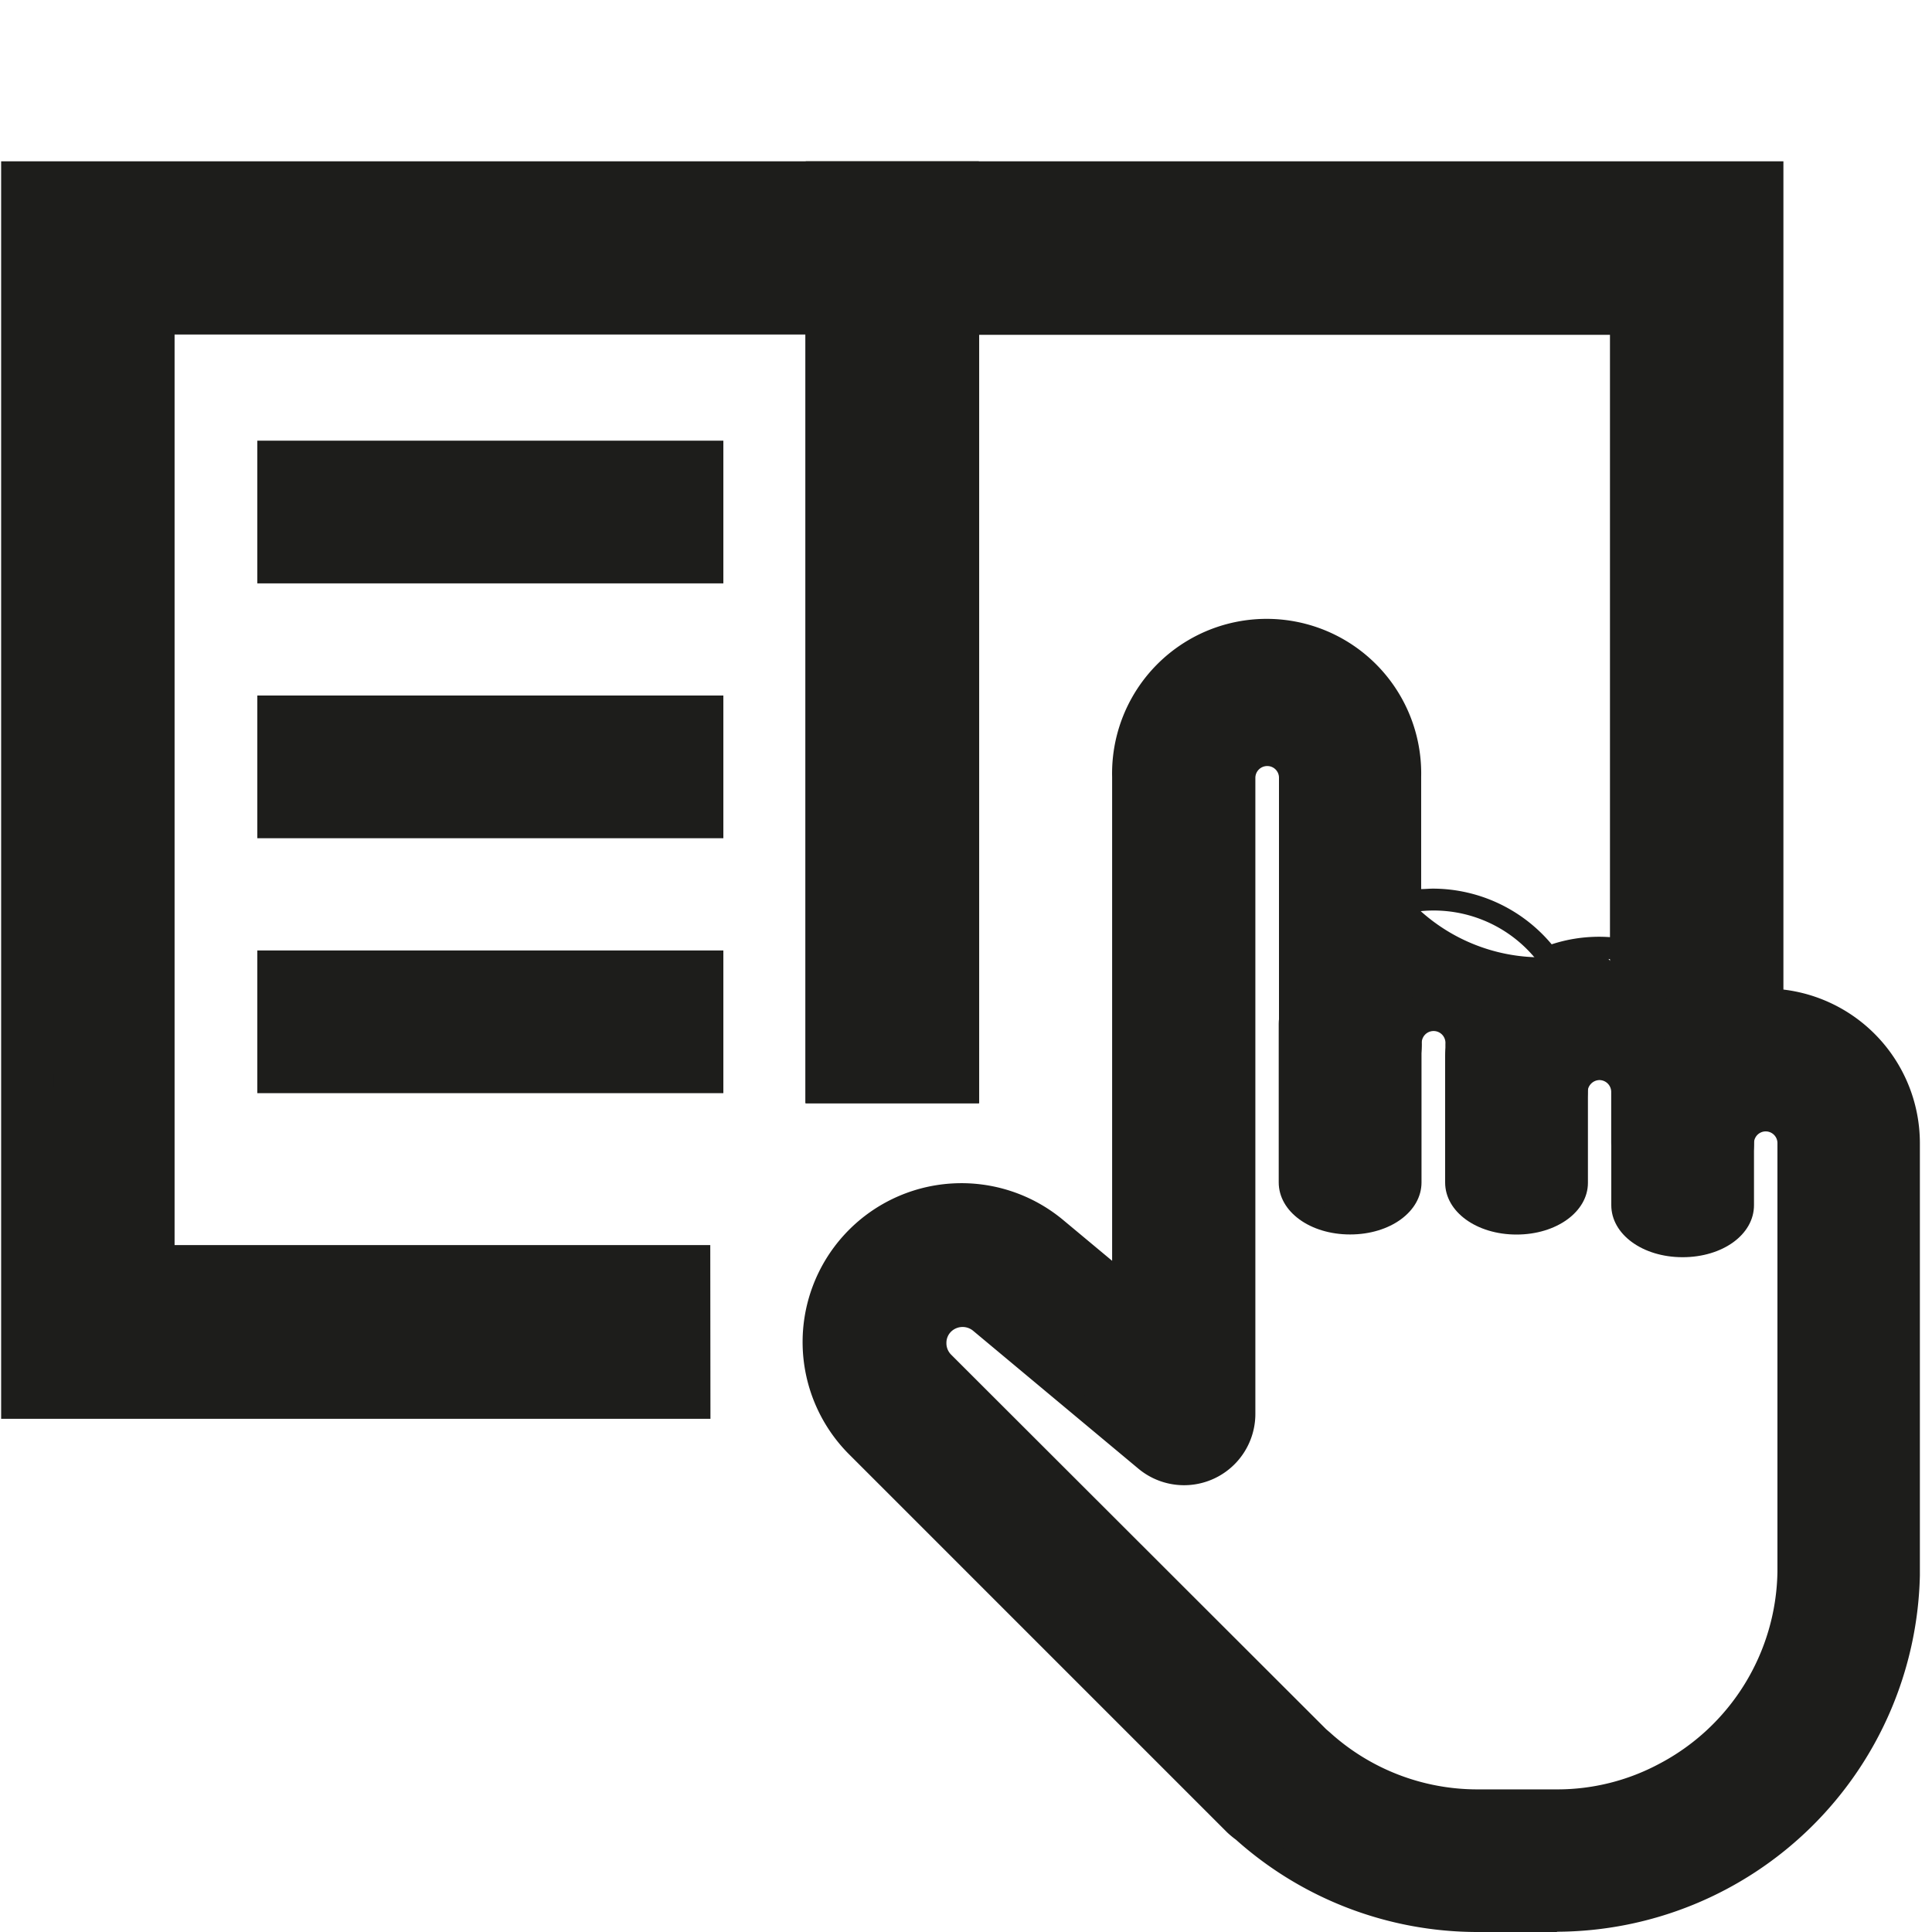 <svg xmlns="http://www.w3.org/2000/svg" width="22" height="22" viewBox="0 0 22 22">
  <g id="icon_manual" transform="translate(-168 -500)">
    <rect id="사각형_456" data-name="사각형 456" width="22" height="22" transform="translate(168 500)" fill="none"/>
    <g id="그룹_376" data-name="그룹 376" transform="translate(168.317 502.137)">
      <g id="그룹_363" data-name="그룹 363" transform="translate(0)">
        <path id="패스_177" data-name="패스 177" d="M764.477,284.693H757V270.974h10.533V281.1h-1.375v-8.754h-7.783v10.969h6.1Z" transform="translate(-757.004 -270.974)" fill="#1d1d1b"/>
        <path id="패스_177_-_윤곽선" data-name="패스 177 - 윤곽선" d="M764.777,284.993H756.7V270.674h11.133V281.4h-1.975v-8.754h-7.183v10.369h6.1Zm-7.474-.6h6.874v-.775h-6.1V272.049h8.383V280.8h.775v-9.529H757.3Z" transform="translate(-757.004 -270.974)" fill="#1d1d1b"/>
      </g>
      <g id="그룹_364" data-name="그룹 364" transform="translate(9.158)">
        <path id="패스_178" data-name="패스 178" d="M766.461,281.1h-1.375V270.974h10.533v9.5h-1.375v-8.124h-7.783Z" transform="translate(-765.086 -270.974)" fill="#1d1d1b"/>
        <path id="패스_178_-_윤곽선" data-name="패스 178 - 윤곽선" d="M766.761,281.4h-1.975V270.674h11.133v10.1h-1.975v-8.124h-7.183Zm-1.375-.6h.775v-8.754h8.383v8.124h.775v-8.9h-9.933Z" transform="translate(-765.086 -270.974)" fill="#1d1d1b"/>
      </g>
      <g id="그룹_368" data-name="그룹 368" transform="translate(2.738 3.006)">
        <g id="그룹_365" data-name="그룹 365">
          <rect id="사각형_452" data-name="사각형 452" width="5.057" height="1.375" fill="#1d1d1b"/>
          <path id="사각형_452_-_윤곽선" data-name="사각형 452 - 윤곽선" d="M-.125-.125H5.182V1.5H-.125Zm5.057.25H.125V1.25H4.932Z" fill="#1d1d1b"/>
        </g>
        <g id="그룹_366" data-name="그룹 366" transform="translate(0 2.902)">
          <rect id="사각형_453" data-name="사각형 453" width="5.057" height="1.375" fill="#1d1d1b"/>
          <path id="사각형_453_-_윤곽선" data-name="사각형 453 - 윤곽선" d="M-.125-.125H5.182V1.5H-.125Zm5.057.25H.125V1.25H4.932Z" fill="#1d1d1b"/>
        </g>
        <g id="그룹_367" data-name="그룹 367" transform="translate(0 5.805)">
          <rect id="사각형_454" data-name="사각형 454" width="5.057" height="1.375" fill="#1d1d1b"/>
          <path id="사각형_454_-_윤곽선" data-name="사각형 454 - 윤곽선" d="M-.125-.125H5.182V1.5H-.125Zm5.057.25H.125V1.25H4.932Z" fill="#1d1d1b"/>
        </g>
      </g>
      <g id="그룹_373" data-name="그룹 373" transform="translate(8.956 5.076)">
        <g id="그룹_369" data-name="그룹 369">
          <path id="패스_179" data-name="패스 179" d="M773.366,290.116h-.913a4,4,0,0,1-2.664-1.022.966.966,0,0,1-.087-.076l-4.3-4.3a1.684,1.684,0,0,1,2.27-2.485l.757.631v-5.775a1.635,1.635,0,1,1,3.269,0v1.416a2.055,2.055,0,0,0,2.152.527,1.626,1.626,0,0,0,1.892.588,1.637,1.637,0,0,1,1.635,1.635v3.2c0,.022,0,.049,0,.062V286.1c0,.017,0,.058,0,.076a4.025,4.025,0,0,1-4.009,3.937Zm-2.716-2.1c.015.012.029.024.043.036a2.629,2.629,0,0,0,1.76.683h.913a2.584,2.584,0,0,0,1.216-.3,2.64,2.64,0,0,0,1.419-2.3c0-.015,0-.05,0-.065V284.52h0l0-.037v-3.228a.258.258,0,0,0-.517,0,.688.688,0,0,1-1.376-.012v-.571a.259.259,0,0,0-.518-.006.687.687,0,0,1-.687.677H772.9a.687.687,0,0,1-.681-.688v-.531a.26.26,0,1,0-.519,0,.688.688,0,1,1-1.376,0v-3.03a.26.26,0,0,0-.519,0v7.243a.687.687,0,0,1-1.127.528l-1.885-1.572a.309.309,0,0,0-.412.015.3.3,0,0,0-.094.22.306.306,0,0,0,.089.222Zm6.039-3.545h0Z" transform="translate(-764.908 -275.454)" fill="#1d1d1b"/>
          <path id="패스_179_-_윤곽선" data-name="패스 179 - 윤곽선" d="M773.366,290.241h-.913a4.129,4.129,0,0,1-2.744-1.051,1.068,1.068,0,0,1-.1-.083l-4.3-4.3a1.809,1.809,0,0,1,2.438-2.669l.552.46v-5.508a1.76,1.76,0,1,1,3.519,0v1.275c.045,0,.09-.005.135-.005a1.768,1.768,0,0,1,1.351.634,1.739,1.739,0,0,1,.541-.086,1.764,1.764,0,0,1,1.378.667,1.733,1.733,0,0,1,.514-.078,1.762,1.762,0,0,1,1.76,1.76v3.2c0,.023,0,.051,0,.066V286.1c0,.018,0,.059,0,.081a4.15,4.15,0,0,1-4.134,4.057Zm-6.773-8.274a1.56,1.56,0,0,0-1.1,2.663l4.3,4.3a.834.834,0,0,0,.076.066l.006,0a3.88,3.88,0,0,0,2.581.99h.913a3.9,3.9,0,0,0,3.884-3.813v-.006c0-.016,0-.053,0-.068V284.52c0-.012,0-.036,0-.055v-3.209a1.512,1.512,0,0,0-1.51-1.51,1.493,1.493,0,0,0-.517.093l-.09.033-.055-.078a1.514,1.514,0,0,0-1.231-.636,1.493,1.493,0,0,0-.539.1l-.088.034-.057-.076a1.5,1.5,0,0,0-1.448-.587l-.145.023v-1.563a1.51,1.51,0,1,0-3.019,0v6.042l-.962-.8A1.562,1.562,0,0,0,766.593,281.966Zm6.773,6.9h-.913a2.755,2.755,0,0,1-1.844-.715l-.024-.02-.024-.02-4.276-4.275a.435.435,0,0,1-.126-.314.425.425,0,0,1,.133-.307.433.433,0,0,1,.579-.021l1.885,1.572a.573.573,0,0,0,.6.078.565.565,0,0,0,.323-.51v-7.243a.385.385,0,0,1,.769,0v3.03a.563.563,0,1,0,1.126,0,.385.385,0,1,1,.769,0v.531a.564.564,0,0,0,.557.563h.006a.564.564,0,0,0,.562-.553.384.384,0,0,1,.768.008v.571a.564.564,0,0,0,.557.563h.021a.558.558,0,0,0,.548-.553.383.383,0,0,1,.767.007l0,3.259-.1.006h.1v1.563c0,.012,0,.042,0,.054a2.765,2.765,0,0,1-1.486,2.411A2.707,2.707,0,0,1,773.366,288.865Zm-2.632-.937.009.008.034.029a2.5,2.5,0,0,0,1.675.65h.913a2.459,2.459,0,0,0,1.158-.288,2.515,2.515,0,0,0,1.352-2.191c0-.014,0-.048,0-.068l0-1.592v-3.22a.133.133,0,0,0-.267,0,.809.809,0,0,1-.8.8h-.026a.814.814,0,0,1-.8-.813v-.571a.135.135,0,0,0-.135-.134.137.137,0,0,0-.133.132.815.815,0,0,1-.812.8H772.9a.815.815,0,0,1-.806-.813v-.531a.135.135,0,1,0-.269,0,.813.813,0,1,1-1.626,0v-3.03a.133.133,0,0,0-.134-.134.135.135,0,0,0-.135.134v7.243a.812.812,0,0,1-1.332.624l-1.884-1.572a.188.188,0,0,0-.246.009.178.178,0,0,0-.056.13.184.184,0,0,0,.053.134Z" transform="translate(-764.908 -275.454)" fill="#1d1d1b"/>
        </g>
        <g id="그룹_370" data-name="그룹 370" transform="translate(5.413 3.977)">
          <path id="선_125" data-name="선 125" d="M.125,1.806h-.25V0h.25Z" transform="translate(0.688 0.468)" fill="#1d1d1b"/>
          <path id="패스_180" data-name="패스 180" d="M770.373,281.706c-.38,0-.688-.21-.688-.468v-1.806c0-.258.308-.468.688-.468s.688.21.688.468v1.806C771.061,281.5,770.752,281.706,770.373,281.706Z" transform="translate(-769.685 -278.964)" fill="#1d1d1b"/>
          <path id="패스_180_-_윤곽선" data-name="패스 180 - 윤곽선" d="M770.373,281.831c-.456,0-.813-.26-.813-.593v-1.806c0-.333.357-.593.813-.593s.813.26.813.593v1.806C771.186,281.571,770.829,281.831,770.373,281.831Zm0-2.742c-.305,0-.563.157-.563.343v1.806c0,.186.258.343.563.343s.563-.157.563-.343v-1.806C770.936,279.246,770.678,279.089,770.373,279.089Z" transform="translate(-769.685 -278.964)" fill="#1d1d1b"/>
        </g>
        <g id="그룹_371" data-name="그룹 371" transform="translate(7.308 4.337)">
          <path id="선_126" data-name="선 126" d="M.125,1.447h-.25V0h.25Z" transform="translate(0.688 0.469)" fill="#1d1d1b"/>
          <path id="패스_181" data-name="패스 181" d="M772.045,281.664c-.38,0-.688-.21-.688-.468V279.75c0-.26.308-.469.688-.469s.688.21.688.469V281.2C772.733,281.454,772.424,281.664,772.045,281.664Z" transform="translate(-771.357 -279.281)" fill="#1d1d1b"/>
          <path id="패스_181_-_윤곽선" data-name="패스 181 - 윤곽선" d="M772.045,281.789c-.456,0-.813-.26-.813-.593V279.75c0-.333.357-.594.813-.594s.813.261.813.594V281.2C772.858,281.529,772.5,281.789,772.045,281.789Zm0-2.383c-.305,0-.563.158-.563.344V281.2c0,.186.258.343.563.343s.563-.157.563-.343V279.75C772.608,279.564,772.35,279.406,772.045,279.406Z" transform="translate(-771.357 -279.281)" fill="#1d1d1b"/>
        </g>
        <g id="그룹_372" data-name="그룹 372" transform="translate(9.2 4.74)">
          <path id="패스_182" data-name="패스 182" d="M773.633,280.05v0Z" transform="translate(-772.946 -279.582)" fill="#1d1d1b"/>
          <path id="패스_182_-_윤곽선" data-name="패스 182 - 윤곽선" d="M773.508,280.05h.25v1.305h-.25Z" transform="translate(-772.946 -279.582)" fill="#1d1d1b"/>
          <path id="패스_183" data-name="패스 183" d="M773.714,281.878c-.38,0-.687-.21-.687-.468v-1.305c0-.258.307-.468.687-.468s.688.21.688.468v1.305C774.4,281.669,774.094,281.878,773.714,281.878Z" transform="translate(-773.027 -279.637)" fill="#1d1d1b"/>
          <path id="패스_183_-_윤곽선" data-name="패스 183 - 윤곽선" d="M773.714,282c-.455,0-.812-.26-.812-.593v-1.305c0-.333.357-.593.812-.593s.813.26.813.593v1.305C774.527,281.743,774.169,282,773.714,282Zm0-2.241c-.3,0-.562.157-.562.343v1.305c0,.186.257.343.562.343s.563-.157.563-.343v-1.305C774.277,279.919,774.019,279.762,773.714,279.762Z" transform="translate(-773.027 -279.637)" fill="#1d1d1b"/>
        </g>
      </g>
    </g>
  </g>
</svg>
